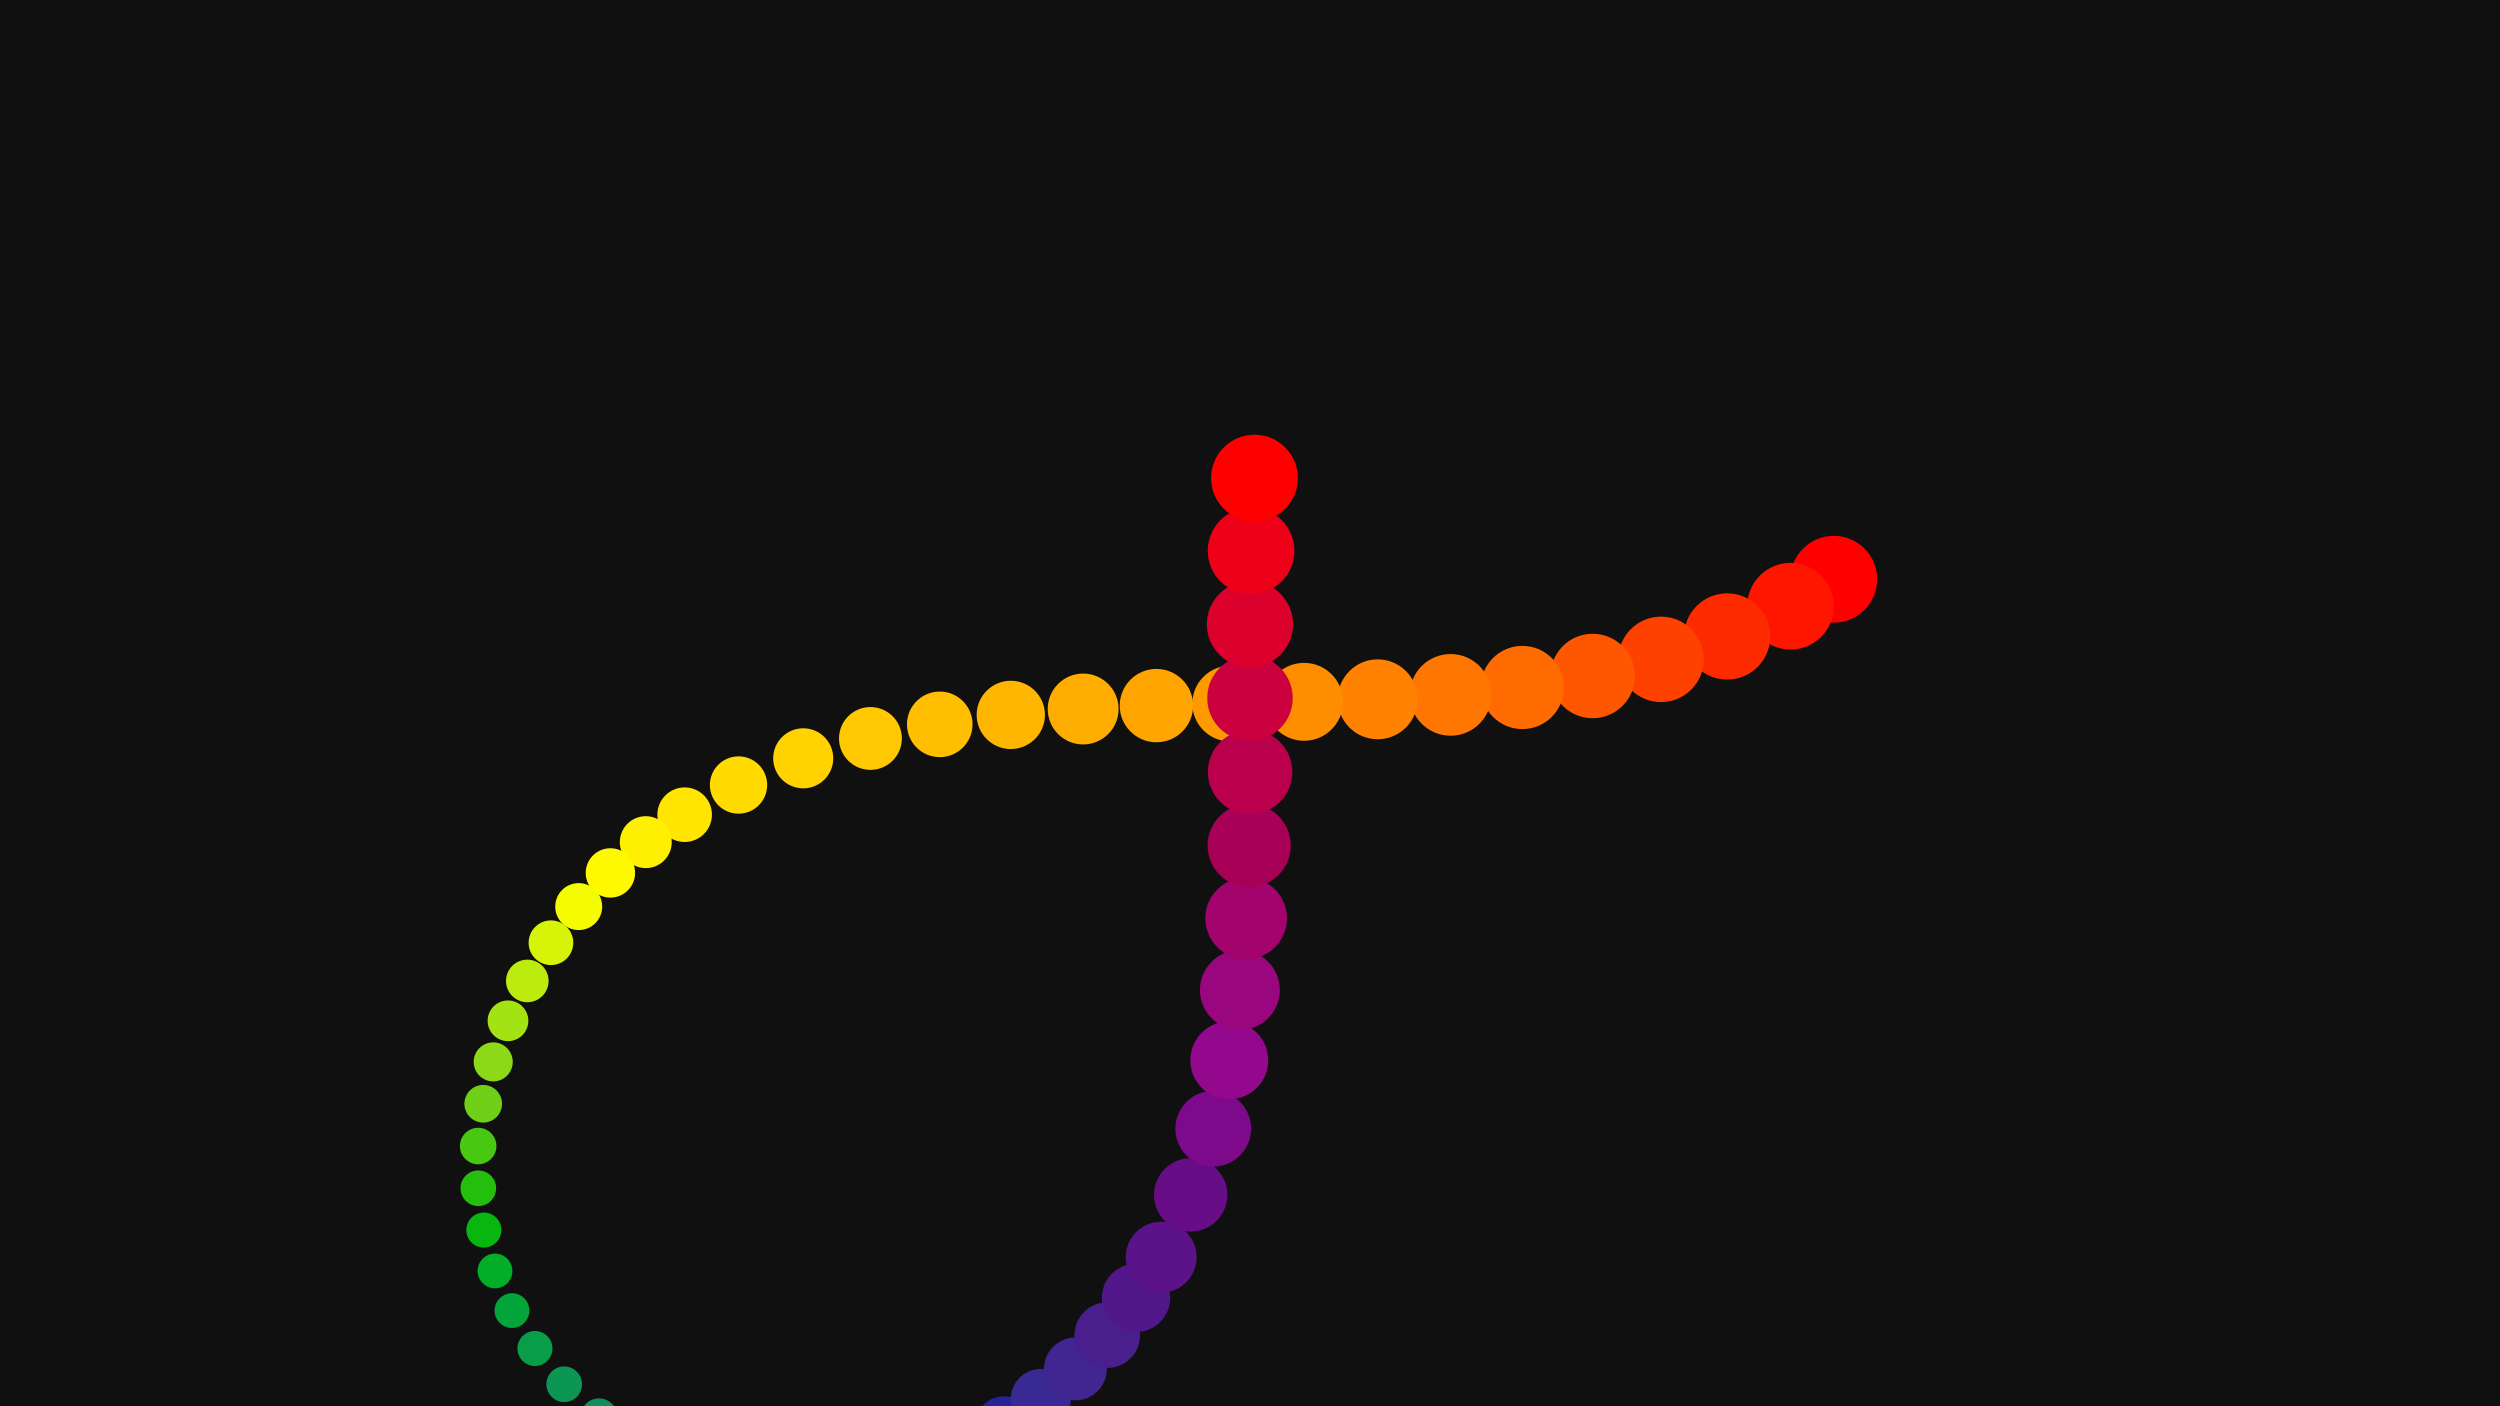 <svg xmlns="http://www.w3.org/2000/svg" xmlns:xlink="http://www.w3.org/1999/xlink" width="720" height="405" viewBox="0 0 720 405">
<path id="background" d="M 0.0 0.0 L 720.0 0.0 L 720.0 405.0 L 0.0 405.0 Z" stroke="none" fill-opacity="1" fill="#101010"></path>
<g id="camera" transform="translate(360, 202.5) scale(1, -1) rotate(0.0) translate(0.0, 0.0)">
<g id="dot.00" class="curveentity2" transform="translate(168.136, 35.677) rotate(0.0) scale(25, 25)">
<g id="0xffff0000" class="materialsolid" stroke="none" fill-opacity="1" fill="#ff0000">
<path id="circle" class="curve2" fill-rule="evenodd" d="M 0.5 0.0 C 0.5 0.276,0.276 0.5,0.0 0.5 C -0.276 0.5,-0.5 0.276,-0.5 0.0 C -0.5 -0.276,-0.276 -0.5,0.0 -0.5 C 0.276 -0.5,0.5 -0.276,0.5 0.0 Z"></path>
</g>
</g>

<g id="dot.01" class="curveentity2" transform="translate(155.668, 27.909) rotate(0.0) scale(24.958, 24.958)">
<g id="0xffff1600" class="materialsolid" stroke="none" fill-opacity="1" fill="#ff1600">
<path id="circle" class="curve2" fill-rule="evenodd" d="M 0.5 0.0 C 0.5 0.276,0.276 0.5,0.0 0.5 C -0.276 0.5,-0.5 0.276,-0.5 0.0 C -0.5 -0.276,-0.276 -0.5,0.0 -0.5 C 0.276 -0.5,0.5 -0.276,0.5 0.0 Z"></path>
</g>
</g>

<g id="dot.02" class="curveentity2" transform="translate(137.414, 19.199) rotate(0.0) scale(24.831, 24.831)">
<g id="0xffff2b00" class="materialsolid" stroke="none" fill-opacity="1" fill="#ff2b00">
<path id="circle" class="curve2" fill-rule="evenodd" d="M 0.5 0.0 C 0.5 0.276,0.276 0.5,0.0 0.5 C -0.276 0.5,-0.5 0.276,-0.5 0.0 C -0.5 -0.276,-0.276 -0.5,0.0 -0.5 C 0.276 -0.5,0.5 -0.276,0.5 0.0 Z"></path>
</g>
</g>

<g id="dot.03" class="curveentity2" transform="translate(118.38, 12.605) rotate(0.0) scale(24.62, 24.62)">
<g id="0xffff4100" class="materialsolid" stroke="none" fill-opacity="1" fill="#ff4100">
<path id="circle" class="curve2" fill-rule="evenodd" d="M 0.5 0.0 C 0.5 0.276,0.276 0.5,0.0 0.5 C -0.276 0.5,-0.5 0.276,-0.5 0.0 C -0.5 -0.276,-0.276 -0.5,0.0 -0.5 C 0.276 -0.5,0.5 -0.276,0.5 0.0 Z"></path>
</g>
</g>

<g id="dot.04" class="curveentity2" transform="translate(98.683, 7.812) rotate(0.0) scale(24.33, 24.33)">
<g id="0xffff5600" class="materialsolid" stroke="none" fill-opacity="1" fill="#ff5600">
<path id="circle" class="curve2" fill-rule="evenodd" d="M 0.5 0.0 C 0.5 0.276,0.276 0.5,0.0 0.5 C -0.276 0.5,-0.5 0.276,-0.5 0.0 C -0.5 -0.276,-0.276 -0.5,0.0 -0.5 C 0.276 -0.5,0.5 -0.276,0.5 0.0 Z"></path>
</g>
</g>

<g id="dot.05" class="curveentity2" transform="translate(78.438, 4.507) rotate(0.0) scale(23.962, 23.962)">
<g id="0xffff6b00" class="materialsolid" stroke="none" fill-opacity="1" fill="#ff6b00">
<path id="circle" class="curve2" fill-rule="evenodd" d="M 0.5 0.0 C 0.5 0.276,0.276 0.5,0.0 0.5 C -0.276 0.5,-0.5 0.276,-0.5 0.0 C -0.5 -0.276,-0.276 -0.5,0.0 -0.5 C 0.276 -0.5,0.5 -0.276,0.5 0.0 Z"></path>
</g>
</g>

<g id="dot.06" class="curveentity2" transform="translate(57.761, 2.374) rotate(0.0) scale(23.52, 23.52)">
<g id="0xffff7700" class="materialsolid" stroke="none" fill-opacity="1" fill="#ff7700">
<path id="circle" class="curve2" fill-rule="evenodd" d="M 0.5 0.0 C 0.5 0.276,0.276 0.5,0.0 0.5 C -0.276 0.5,-0.5 0.276,-0.5 0.0 C -0.5 -0.276,-0.276 -0.5,0.0 -0.5 C 0.276 -0.5,0.5 -0.276,0.5 0.0 Z"></path>
</g>
</g>

<g id="dot.07" class="curveentity2" transform="translate(36.768, 1.1) rotate(0.0) scale(23.011, 23.011)">
<g id="0xffff8200" class="materialsolid" stroke="none" fill-opacity="1" fill="#ff8200">
<path id="circle" class="curve2" fill-rule="evenodd" d="M 0.5 0.0 C 0.5 0.276,0.276 0.5,0.0 0.5 C -0.276 0.5,-0.5 0.276,-0.5 0.0 C -0.5 -0.276,-0.276 -0.5,0.0 -0.5 C 0.276 -0.5,0.5 -0.276,0.5 0.0 Z"></path>
</g>
</g>

<g id="dot.08" class="curveentity2" transform="translate(15.574, 0.371) rotate(0.0) scale(22.439, 22.439)">
<g id="0xffff8d00" class="materialsolid" stroke="none" fill-opacity="1" fill="#ff8d00">
<path id="circle" class="curve2" fill-rule="evenodd" d="M 0.5 0.0 C 0.5 0.276,0.276 0.5,0.0 0.5 C -0.276 0.5,-0.5 0.276,-0.5 0.0 C -0.5 -0.276,-0.276 -0.5,0.0 -0.5 C 0.276 -0.5,0.5 -0.276,0.5 0.0 Z"></path>
</g>
</g>

<g id="dot.09" class="curveentity2" transform="translate(-5.704, -0.129) rotate(0.0) scale(21.811, 21.811)">
<g id="0xffff9900" class="materialsolid" stroke="none" fill-opacity="1" fill="#ff9900">
<path id="circle" class="curve2" fill-rule="evenodd" d="M 0.5 0.0 C 0.5 0.276,0.276 0.5,0.0 0.5 C -0.276 0.5,-0.5 0.276,-0.5 0.0 C -0.5 -0.276,-0.276 -0.5,0.0 -0.5 C 0.276 -0.5,0.5 -0.276,0.5 0.0 Z"></path>
</g>
</g>

<g id="dot.10" class="curveentity2" transform="translate(-26.952, -0.713) rotate(0.0) scale(21.134, 21.134)">
<g id="0xffffa400" class="materialsolid" stroke="none" fill-opacity="1" fill="#ffa400">
<path id="circle" class="curve2" fill-rule="evenodd" d="M 0.5 0.0 C 0.5 0.276,0.276 0.5,0.0 0.5 C -0.276 0.5,-0.5 0.276,-0.5 0.0 C -0.5 -0.276,-0.276 -0.5,0.0 -0.5 C 0.276 -0.5,0.5 -0.276,0.5 0.0 Z"></path>
</g>
</g>

<g id="dot.11" class="curveentity2" transform="translate(-48.052, -1.695) rotate(0.0) scale(20.416, 20.416)">
<g id="0xffffad00" class="materialsolid" stroke="none" fill-opacity="1" fill="#ffad00">
<path id="circle" class="curve2" fill-rule="evenodd" d="M 0.5 0.0 C 0.5 0.276,0.276 0.5,0.0 0.5 C -0.276 0.5,-0.5 0.276,-0.5 0.0 C -0.5 -0.276,-0.276 -0.5,0.0 -0.5 C 0.276 -0.5,0.5 -0.276,0.5 0.0 Z"></path>
</g>
</g>

<g id="dot.12" class="curveentity2" transform="translate(-68.891, -3.391) rotate(0.0) scale(19.665, 19.665)">
<g id="0xffffb600" class="materialsolid" stroke="none" fill-opacity="1" fill="#ffb600">
<path id="circle" class="curve2" fill-rule="evenodd" d="M 0.5 0.0 C 0.5 0.276,0.276 0.5,0.0 0.5 C -0.276 0.5,-0.5 0.276,-0.5 0.0 C -0.5 -0.276,-0.276 -0.5,0.0 -0.5 C 0.276 -0.5,0.5 -0.276,0.5 0.0 Z"></path>
</g>
</g>

<g id="dot.13" class="curveentity2" transform="translate(-89.35, -6.113) rotate(0.0) scale(18.89, 18.89)">
<g id="0xffffbf00" class="materialsolid" stroke="none" fill-opacity="1" fill="#ffbf00">
<path id="circle" class="curve2" fill-rule="evenodd" d="M 0.5 0.0 C 0.5 0.276,0.276 0.5,0.0 0.5 C -0.276 0.5,-0.5 0.276,-0.5 0.0 C -0.5 -0.276,-0.276 -0.5,0.0 -0.5 C 0.276 -0.5,0.5 -0.276,0.5 0.0 Z"></path>
</g>
</g>

<g id="dot.14" class="curveentity2" transform="translate(-109.316, -10.176) rotate(0.0) scale(18.098, 18.098)">
<g id="0xffffc800" class="materialsolid" stroke="none" fill-opacity="1" fill="#ffc800">
<path id="circle" class="curve2" fill-rule="evenodd" d="M 0.5 0.0 C 0.5 0.276,0.276 0.5,0.0 0.5 C -0.276 0.5,-0.5 0.276,-0.5 0.0 C -0.5 -0.276,-0.276 -0.5,0.0 -0.5 C 0.276 -0.5,0.5 -0.276,0.5 0.0 Z"></path>
</g>
</g>

<g id="dot.15" class="curveentity2" transform="translate(-128.672, -15.895) rotate(0.0) scale(17.3, 17.3)">
<g id="0xffffd200" class="materialsolid" stroke="none" fill-opacity="1" fill="#ffd200">
<path id="circle" class="curve2" fill-rule="evenodd" d="M 0.5 0.0 C 0.5 0.276,0.276 0.5,0.0 0.5 C -0.276 0.5,-0.5 0.276,-0.5 0.0 C -0.5 -0.276,-0.276 -0.5,0.0 -0.5 C 0.276 -0.5,0.5 -0.276,0.5 0.0 Z"></path>
</g>
</g>

<g id="dot.16" class="curveentity2" transform="translate(-147.302, -23.584) rotate(0.0) scale(16.505, 16.505)">
<g id="0xffffdb00" class="materialsolid" stroke="none" fill-opacity="1" fill="#ffdb00">
<path id="circle" class="curve2" fill-rule="evenodd" d="M 0.5 0.0 C 0.5 0.276,0.276 0.5,0.0 0.5 C -0.276 0.5,-0.5 0.276,-0.5 0.0 C -0.5 -0.276,-0.276 -0.5,0.0 -0.5 C 0.276 -0.5,0.5 -0.276,0.5 0.0 Z"></path>
</g>
</g>

<g id="dot.17" class="curveentity2" transform="translate(-162.822, -32.136) rotate(0.0) scale(15.72, 15.72)">
<g id="0xffffe500" class="materialsolid" stroke="none" fill-opacity="1" fill="#ffe500">
<path id="circle" class="curve2" fill-rule="evenodd" d="M 0.5 0.0 C 0.5 0.276,0.276 0.5,0.0 0.5 C -0.276 0.5,-0.5 0.276,-0.5 0.0 C -0.5 -0.276,-0.276 -0.5,0.0 -0.5 C 0.276 -0.5,0.5 -0.276,0.5 0.0 Z"></path>
</g>
</g>

<g id="dot.18" class="curveentity2" transform="translate(-174.015, -40.04) rotate(0.0) scale(14.956, 14.956)">
<g id="0xffffef00" class="materialsolid" stroke="none" fill-opacity="1" fill="#ffef00">
<path id="circle" class="curve2" fill-rule="evenodd" d="M 0.5 0.0 C 0.5 0.276,0.276 0.5,0.0 0.5 C -0.276 0.5,-0.5 0.276,-0.5 0.0 C -0.5 -0.276,-0.276 -0.5,0.0 -0.5 C 0.276 -0.5,0.5 -0.276,0.5 0.0 Z"></path>
</g>
</g>

<g id="dot.19" class="curveentity2" transform="translate(-184.204, -48.901) rotate(0.0) scale(14.22, 14.22)">
<g id="0xfffff900" class="materialsolid" stroke="none" fill-opacity="1" fill="#fff900">
<path id="circle" class="curve2" fill-rule="evenodd" d="M 0.5 0.0 C 0.5 0.276,0.276 0.5,0.0 0.5 C -0.276 0.5,-0.5 0.276,-0.5 0.0 C -0.5 -0.276,-0.276 -0.5,0.0 -0.5 C 0.276 -0.5,0.5 -0.276,0.5 0.0 Z"></path>
</g>
</g>

<g id="dot.20" class="curveentity2" transform="translate(-193.328, -58.597) rotate(0.0) scale(13.522, 13.522)">
<g id="0xfff5fc02" class="materialsolid" stroke="none" fill-opacity="1" fill="#f5fc02">
<path id="circle" class="curve2" fill-rule="evenodd" d="M 0.5 0.0 C 0.5 0.276,0.276 0.5,0.0 0.5 C -0.276 0.5,-0.5 0.276,-0.5 0.0 C -0.5 -0.276,-0.276 -0.5,0.0 -0.5 C 0.276 -0.5,0.5 -0.276,0.5 0.0 Z"></path>
</g>
</g>

<g id="dot.21" class="curveentity2" transform="translate(-201.326, -69.008) rotate(0.0) scale(12.869, 12.869)">
<g id="0xffd7f308" class="materialsolid" stroke="none" fill-opacity="1" fill="#d7f308">
<path id="circle" class="curve2" fill-rule="evenodd" d="M 0.5 0.0 C 0.5 0.276,0.276 0.5,0.0 0.5 C -0.276 0.5,-0.5 0.276,-0.5 0.0 C -0.5 -0.276,-0.276 -0.5,0.0 -0.5 C 0.276 -0.5,0.5 -0.276,0.5 0.0 Z"></path>
</g>
</g>

<g id="dot.22" class="curveentity2" transform="translate(-208.137, -80.013) rotate(0.0) scale(12.268, 12.268)">
<g id="0xffbceb0e" class="materialsolid" stroke="none" fill-opacity="1" fill="#bceb0e">
<path id="circle" class="curve2" fill-rule="evenodd" d="M 0.5 0.0 C 0.5 0.276,0.276 0.5,0.0 0.5 C -0.276 0.5,-0.5 0.276,-0.5 0.0 C -0.5 -0.276,-0.276 -0.5,0.0 -0.5 C 0.276 -0.5,0.5 -0.276,0.5 0.0 Z"></path>
</g>
</g>

<g id="dot.23" class="curveentity2" transform="translate(-213.7, -91.492) rotate(0.0) scale(11.726, 11.726)">
<g id="0xffa3e213" class="materialsolid" stroke="none" fill-opacity="1" fill="#a3e213">
<path id="circle" class="curve2" fill-rule="evenodd" d="M 0.5 0.0 C 0.5 0.276,0.276 0.5,0.0 0.5 C -0.276 0.5,-0.5 0.276,-0.5 0.0 C -0.5 -0.276,-0.276 -0.5,0.0 -0.5 C 0.276 -0.5,0.5 -0.276,0.5 0.0 Z"></path>
</g>
</g>

<g id="dot.24" class="curveentity2" transform="translate(-217.953, -103.323) rotate(0.0) scale(11.25, 11.25)">
<g id="0xff8dd917" class="materialsolid" stroke="none" fill-opacity="1" fill="#8dd917">
<path id="circle" class="curve2" fill-rule="evenodd" d="M 0.5 0.0 C 0.5 0.276,0.276 0.5,0.0 0.5 C -0.276 0.5,-0.5 0.276,-0.5 0.0 C -0.5 -0.276,-0.276 -0.5,0.0 -0.5 C 0.276 -0.5,0.5 -0.276,0.5 0.0 Z"></path>
</g>
</g>

<g id="dot.25" class="curveentity2" transform="translate(-220.835, -115.386) rotate(0.0) scale(10.845, 10.845)">
<g id="0xff70d017" class="materialsolid" stroke="none" fill-opacity="1" fill="#70d017">
<path id="circle" class="curve2" fill-rule="evenodd" d="M 0.5 0.0 C 0.5 0.276,0.276 0.5,0.0 0.5 C -0.276 0.5,-0.5 0.276,-0.5 0.0 C -0.5 -0.276,-0.276 -0.5,0.0 -0.5 C 0.276 -0.5,0.5 -0.276,0.5 0.0 Z"></path>
</g>
</g>

<g id="dot.26" class="curveentity2" transform="translate(-222.286, -127.559) rotate(0.0) scale(10.515, 10.515)">
<g id="0xff49c811" class="materialsolid" stroke="none" fill-opacity="1" fill="#49c811">
<path id="circle" class="curve2" fill-rule="evenodd" d="M 0.5 0.0 C 0.5 0.276,0.276 0.5,0.0 0.5 C -0.276 0.5,-0.5 0.276,-0.5 0.0 C -0.5 -0.276,-0.276 -0.5,0.0 -0.5 C 0.276 -0.5,0.5 -0.276,0.5 0.0 Z"></path>
</g>
</g>

<g id="dot.27" class="curveentity2" transform="translate(-222.245, -139.723) rotate(0.0) scale(10.264, 10.264)">
<g id="0xff24bf0c" class="materialsolid" stroke="none" fill-opacity="1" fill="#24bf0c">
<path id="circle" class="curve2" fill-rule="evenodd" d="M 0.5 0.0 C 0.5 0.276,0.276 0.5,0.0 0.5 C -0.276 0.5,-0.5 0.276,-0.5 0.0 C -0.5 -0.276,-0.276 -0.5,0.0 -0.5 C 0.276 -0.5,0.5 -0.276,0.5 0.0 Z"></path>
</g>
</g>

<g id="dot.28" class="curveentity2" transform="translate(-220.649, -151.756) rotate(0.0) scale(10.095, 10.095)">
<g id="0xff07b60e" class="materialsolid" stroke="none" fill-opacity="1" fill="#07b60e">
<path id="circle" class="curve2" fill-rule="evenodd" d="M 0.5 0.0 C 0.5 0.276,0.276 0.5,0.0 0.5 C -0.276 0.5,-0.5 0.276,-0.5 0.0 C -0.5 -0.276,-0.276 -0.5,0.0 -0.5 C 0.276 -0.5,0.5 -0.276,0.5 0.0 Z"></path>
</g>
</g>

<g id="dot.29" class="curveentity2" transform="translate(-217.44, -163.538) rotate(0.0) scale(10.011, 10.011)">
<g id="0xff02ad27" class="materialsolid" stroke="none" fill-opacity="1" fill="#02ad27">
<path id="circle" class="curve2" fill-rule="evenodd" d="M 0.5 0.0 C 0.5 0.276,0.276 0.5,0.0 0.5 C -0.276 0.5,-0.5 0.276,-0.5 0.0 C -0.5 -0.276,-0.276 -0.5,0.0 -0.5 C 0.276 -0.5,0.5 -0.276,0.5 0.0 Z"></path>
</g>
</g>

<g id="dot.30" class="curveentity2" transform="translate(-212.554, -174.947) rotate(0.0) scale(10.011, 10.011)">
<g id="0xff03a53b" class="materialsolid" stroke="none" fill-opacity="1" fill="#03a53b">
<path id="circle" class="curve2" fill-rule="evenodd" d="M 0.5 0.0 C 0.5 0.276,0.276 0.5,0.0 0.5 C -0.276 0.5,-0.5 0.276,-0.5 0.0 C -0.5 -0.276,-0.276 -0.5,0.0 -0.5 C 0.276 -0.5,0.5 -0.276,0.5 0.0 Z"></path>
</g>
</g>

<g id="dot.31" class="curveentity2" transform="translate(-205.932, -185.863) rotate(0.0) scale(10.095, 10.095)">
<g id="0xff089e49" class="materialsolid" stroke="none" fill-opacity="1" fill="#089e49">
<path id="circle" class="curve2" fill-rule="evenodd" d="M 0.5 0.0 C 0.5 0.276,0.276 0.5,0.0 0.5 C -0.276 0.5,-0.5 0.276,-0.5 0.0 C -0.5 -0.276,-0.276 -0.5,0.0 -0.5 C 0.276 -0.5,0.5 -0.276,0.5 0.0 Z"></path>
</g>
</g>

<g id="dot.32" class="curveentity2" transform="translate(-197.511, -196.165) rotate(0.0) scale(10.264, 10.264)">
<g id="0xff0c9654" class="materialsolid" stroke="none" fill-opacity="1" fill="#0c9654">
<path id="circle" class="curve2" fill-rule="evenodd" d="M 0.5 0.0 C 0.5 0.276,0.276 0.5,0.0 0.5 C -0.276 0.5,-0.5 0.276,-0.5 0.0 C -0.5 -0.276,-0.276 -0.5,0.0 -0.5 C 0.276 -0.5,0.5 -0.276,0.5 0.0 Z"></path>
</g>
</g>

<g id="dot.33" class="curveentity2" transform="translate(-187.498, -205.491) rotate(0.0) scale(10.515, 10.515)">
<g id="0xff108f5d" class="materialsolid" stroke="none" fill-opacity="1" fill="#108f5d">
<path id="circle" class="curve2" fill-rule="evenodd" d="M 0.5 0.0 C 0.5 0.276,0.276 0.5,0.0 0.5 C -0.276 0.5,-0.5 0.276,-0.5 0.0 C -0.5 -0.276,-0.276 -0.5,0.0 -0.5 C 0.276 -0.5,0.5 -0.276,0.5 0.0 Z"></path>
</g>
</g>

<g id="dot.34" class="curveentity2" transform="translate(-176.777, -213.024) rotate(0.0) scale(10.845, 10.845)">
<g id="0xff148764" class="materialsolid" stroke="none" fill-opacity="1" fill="#148764">
<path id="circle" class="curve2" fill-rule="evenodd" d="M 0.5 0.0 C 0.5 0.276,0.276 0.5,0.0 0.5 C -0.276 0.5,-0.5 0.276,-0.5 0.0 C -0.5 -0.276,-0.276 -0.5,0.0 -0.5 C 0.276 -0.5,0.5 -0.276,0.5 0.0 Z"></path>
</g>
</g>

<g id="dot.35" class="curveentity2" transform="translate(-165.529, -218.765) rotate(0.0) scale(11.25, 11.25)">
<g id="0xff158874" class="materialsolid" stroke="none" fill-opacity="1" fill="#158874">
<path id="circle" class="curve2" fill-rule="evenodd" d="M 0.5 0.0 C 0.5 0.276,0.276 0.5,0.0 0.5 C -0.276 0.5,-0.5 0.276,-0.5 0.0 C -0.5 -0.276,-0.276 -0.5,0.0 -0.5 C 0.276 -0.5,0.5 -0.276,0.5 0.0 Z"></path>
</g>
</g>

<g id="dot.36" class="curveentity2" transform="translate(-153.873, -222.779) rotate(0.0) scale(11.726, 11.726)">
<g id="0xff148f8d" class="materialsolid" stroke="none" fill-opacity="1" fill="#148f8d">
<path id="circle" class="curve2" fill-rule="evenodd" d="M 0.5 0.0 C 0.5 0.276,0.276 0.5,0.0 0.5 C -0.276 0.5,-0.5 0.276,-0.5 0.0 C -0.5 -0.276,-0.276 -0.5,0.0 -0.5 C 0.276 -0.5,0.5 -0.276,0.5 0.0 Z"></path>
</g>
</g>

<g id="dot.37" class="curveentity2" transform="translate(-141.928, -225.13) rotate(0.0) scale(12.268, 12.268)">
<g id="0xff138396" class="materialsolid" stroke="none" fill-opacity="1" fill="#138396">
<path id="circle" class="curve2" fill-rule="evenodd" d="M 0.5 0.0 C 0.5 0.276,0.276 0.5,0.0 0.5 C -0.276 0.5,-0.5 0.276,-0.5 0.0 C -0.5 -0.276,-0.276 -0.5,0.0 -0.5 C 0.276 -0.5,0.5 -0.276,0.5 0.0 Z"></path>
</g>
</g>

<g id="dot.38" class="curveentity2" transform="translate(-129.814, -225.882) rotate(0.0) scale(12.869, 12.869)">
<g id="0xff12739d" class="materialsolid" stroke="none" fill-opacity="1" fill="#12739d">
<path id="circle" class="curve2" fill-rule="evenodd" d="M 0.5 0.0 C 0.5 0.276,0.276 0.5,0.0 0.5 C -0.276 0.5,-0.5 0.276,-0.5 0.0 C -0.5 -0.276,-0.276 -0.5,0.0 -0.5 C 0.276 -0.5,0.5 -0.276,0.5 0.0 Z"></path>
</g>
</g>

<g id="dot.39" class="curveentity2" transform="translate(-117.649, -225.098) rotate(0.0) scale(13.522, 13.522)">
<g id="0xff1160a4" class="materialsolid" stroke="none" fill-opacity="1" fill="#1160a4">
<path id="circle" class="curve2" fill-rule="evenodd" d="M 0.5 0.0 C 0.5 0.276,0.276 0.5,0.0 0.5 C -0.276 0.5,-0.5 0.276,-0.5 0.0 C -0.5 -0.276,-0.276 -0.5,0.0 -0.5 C 0.276 -0.5,0.5 -0.276,0.5 0.0 Z"></path>
</g>
</g>

<g id="dot.40" class="curveentity2" transform="translate(-105.554, -222.844) rotate(0.0) scale(14.22, 14.22)">
<g id="0xff154da3" class="materialsolid" stroke="none" fill-opacity="1" fill="#154da3">
<path id="circle" class="curve2" fill-rule="evenodd" d="M 0.5 0.0 C 0.5 0.276,0.276 0.5,0.0 0.5 C -0.276 0.5,-0.5 0.276,-0.5 0.0 C -0.5 -0.276,-0.276 -0.5,0.0 -0.5 C 0.276 -0.5,0.5 -0.276,0.5 0.0 Z"></path>
</g>
</g>

<g id="dot.41" class="curveentity2" transform="translate(-93.647, -219.183) rotate(0.0) scale(14.956, 14.956)">
<g id="0xff1a3d9f" class="materialsolid" stroke="none" fill-opacity="1" fill="#1a3d9f">
<path id="circle" class="curve2" fill-rule="evenodd" d="M 0.5 0.0 C 0.5 0.276,0.276 0.5,0.0 0.5 C -0.276 0.5,-0.5 0.276,-0.5 0.0 C -0.5 -0.276,-0.276 -0.5,0.0 -0.5 C 0.276 -0.5,0.5 -0.276,0.5 0.0 Z"></path>
</g>
</g>

<g id="dot.42" class="curveentity2" transform="translate(-82.047, -214.18) rotate(0.0) scale(15.72, 15.72)">
<g id="0xff202f9b" class="materialsolid" stroke="none" fill-opacity="1" fill="#202f9b">
<path id="circle" class="curve2" fill-rule="evenodd" d="M 0.5 0.0 C 0.5 0.276,0.276 0.5,0.0 0.5 C -0.276 0.5,-0.5 0.276,-0.5 0.0 C -0.5 -0.276,-0.276 -0.5,0.0 -0.5 C 0.276 -0.5,0.5 -0.276,0.5 0.0 Z"></path>
</g>
</g>

<g id="dot.43" class="curveentity2" transform="translate(-70.873, -207.899) rotate(0.0) scale(16.505, 16.505)">
<g id="0xff252497" class="materialsolid" stroke="none" fill-opacity="1" fill="#252497">
<path id="circle" class="curve2" fill-rule="evenodd" d="M 0.5 0.0 C 0.5 0.276,0.276 0.5,0.0 0.5 C -0.276 0.5,-0.5 0.276,-0.5 0.0 C -0.5 -0.276,-0.276 -0.5,0.0 -0.5 C 0.276 -0.5,0.5 -0.276,0.5 0.0 Z"></path>
</g>
</g>

<g id="dot.44" class="curveentity2" transform="translate(-60.246, -200.403) rotate(0.0) scale(17.3, 17.3)">
<g id="0xff382993" class="materialsolid" stroke="none" fill-opacity="1" fill="#382993">
<path id="circle" class="curve2" fill-rule="evenodd" d="M 0.5 0.0 C 0.5 0.276,0.276 0.5,0.0 0.5 C -0.276 0.5,-0.5 0.276,-0.5 0.0 C -0.5 -0.276,-0.276 -0.5,0.0 -0.5 C 0.276 -0.5,0.5 -0.276,0.5 0.0 Z"></path>
</g>
</g>

<g id="dot.45" class="curveentity2" transform="translate(-50.283, -191.758) rotate(0.0) scale(18.098, 18.098)">
<g id="0xff412590" class="materialsolid" stroke="none" fill-opacity="1" fill="#412590">
<path id="circle" class="curve2" fill-rule="evenodd" d="M 0.5 0.0 C 0.5 0.276,0.276 0.5,0.0 0.5 C -0.276 0.5,-0.5 0.276,-0.5 0.0 C -0.5 -0.276,-0.276 -0.5,0.0 -0.5 C 0.276 -0.5,0.5 -0.276,0.5 0.0 Z"></path>
</g>
</g>

<g id="dot.46" class="curveentity2" transform="translate(-41.104, -182.027) rotate(0.0) scale(18.89, 18.89)">
<g id="0xff491f8d" class="materialsolid" stroke="none" fill-opacity="1" fill="#491f8d">
<path id="circle" class="curve2" fill-rule="evenodd" d="M 0.5 0.0 C 0.5 0.276,0.276 0.5,0.0 0.5 C -0.276 0.5,-0.5 0.276,-0.5 0.0 C -0.5 -0.276,-0.276 -0.5,0.0 -0.5 C 0.276 -0.5,0.5 -0.276,0.5 0.0 Z"></path>
</g>
</g>

<g id="dot.47" class="curveentity2" transform="translate(-32.828, -171.275) rotate(0.0) scale(19.665, 19.665)">
<g id="0xff52188b" class="materialsolid" stroke="none" fill-opacity="1" fill="#52188b">
<path id="circle" class="curve2" fill-rule="evenodd" d="M 0.5 0.0 C 0.5 0.276,0.276 0.5,0.0 0.5 C -0.276 0.5,-0.5 0.276,-0.5 0.0 C -0.5 -0.276,-0.276 -0.5,0.0 -0.5 C 0.276 -0.5,0.5 -0.276,0.5 0.0 Z"></path>
</g>
</g>

<g id="dot.48" class="curveentity2" transform="translate(-25.575, -159.565) rotate(0.0) scale(20.416, 20.416)">
<g id="0xff5c1288" class="materialsolid" stroke="none" fill-opacity="1" fill="#5c1288">
<path id="circle" class="curve2" fill-rule="evenodd" d="M 0.5 0.0 C 0.5 0.276,0.276 0.5,0.0 0.5 C -0.276 0.5,-0.5 0.276,-0.5 0.0 C -0.5 -0.276,-0.276 -0.5,0.0 -0.5 C 0.276 -0.5,0.5 -0.276,0.5 0.0 Z"></path>
</g>
</g>

<g id="dot.49" class="curveentity2" transform="translate(-17.084, -141.623) rotate(0.0) scale(21.134, 21.134)">
<g id="0xff670d85" class="materialsolid" stroke="none" fill-opacity="1" fill="#670d85">
<path id="circle" class="curve2" fill-rule="evenodd" d="M 0.5 0.0 C 0.5 0.276,0.276 0.5,0.0 0.5 C -0.276 0.5,-0.5 0.276,-0.5 0.0 C -0.5 -0.276,-0.276 -0.5,0.0 -0.5 C 0.276 -0.5,0.5 -0.276,0.5 0.0 Z"></path>
</g>
</g>

<g id="dot.50" class="curveentity2" transform="translate(-10.586, -122.561) rotate(0.0) scale(21.811, 21.811)">
<g id="0xff7d0a8b" class="materialsolid" stroke="none" fill-opacity="1" fill="#7d0a8b">
<path id="circle" class="curve2" fill-rule="evenodd" d="M 0.5 0.0 C 0.5 0.276,0.276 0.5,0.0 0.5 C -0.276 0.5,-0.5 0.276,-0.5 0.0 C -0.5 -0.276,-0.276 -0.5,0.0 -0.5 C 0.276 -0.5,0.5 -0.276,0.5 0.0 Z"></path>
</g>
</g>

<g id="dot.51" class="curveentity2" transform="translate(-5.969, -102.86) rotate(0.0) scale(22.439, 22.439)">
<g id="0xff93088d" class="materialsolid" stroke="none" fill-opacity="1" fill="#93088d">
<path id="circle" class="curve2" fill-rule="evenodd" d="M 0.5 0.0 C 0.5 0.276,0.276 0.5,0.0 0.5 C -0.276 0.5,-0.5 0.276,-0.5 0.0 C -0.5 -0.276,-0.276 -0.5,0.0 -0.5 C 0.276 -0.5,0.5 -0.276,0.5 0.0 Z"></path>
</g>
</g>

<g id="dot.52" class="curveentity2" transform="translate(-2.916, -82.629) rotate(0.0) scale(23.011, 23.011)">
<g id="0xff9a067e" class="materialsolid" stroke="none" fill-opacity="1" fill="#9a067e">
<path id="circle" class="curve2" fill-rule="evenodd" d="M 0.5 0.0 C 0.5 0.276,0.276 0.5,0.0 0.5 C -0.276 0.5,-0.5 0.276,-0.5 0.0 C -0.5 -0.276,-0.276 -0.5,0.0 -0.5 C 0.276 -0.5,0.5 -0.276,0.5 0.0 Z"></path>
</g>
</g>

<g id="dot.53" class="curveentity2" transform="translate(-1.11, -61.976) rotate(0.0) scale(23.52, 23.52)">
<g id="0xffa2036c" class="materialsolid" stroke="none" fill-opacity="1" fill="#a2036c">
<path id="circle" class="curve2" fill-rule="evenodd" d="M 0.5 0.0 C 0.5 0.276,0.276 0.5,0.0 0.5 C -0.276 0.5,-0.5 0.276,-0.5 0.0 C -0.5 -0.276,-0.276 -0.5,0.0 -0.5 C 0.276 -0.5,0.5 -0.276,0.5 0.0 Z"></path>
</g>
</g>

<g id="dot.54" class="curveentity2" transform="translate(-0.235, -41.007) rotate(0.0) scale(23.962, 23.962)">
<g id="0xffa90057" class="materialsolid" stroke="none" fill-opacity="1" fill="#a90057">
<path id="circle" class="curve2" fill-rule="evenodd" d="M 0.5 0.0 C 0.5 0.276,0.276 0.5,0.0 0.5 C -0.276 0.5,-0.5 0.276,-0.5 0.0 C -0.5 -0.276,-0.276 -0.5,0.0 -0.5 C 0.276 -0.5,0.5 -0.276,0.5 0.0 Z"></path>
</g>
</g>

<g id="dot.55" class="curveentity2" transform="translate(0.028, -19.829) rotate(0.0) scale(24.33, 24.33)">
<g id="0xffba004c" class="materialsolid" stroke="none" fill-opacity="1" fill="#ba004c">
<path id="circle" class="curve2" fill-rule="evenodd" d="M 0.5 0.0 C 0.5 0.276,0.276 0.5,0.0 0.5 C -0.276 0.5,-0.5 0.276,-0.5 0.0 C -0.5 -0.276,-0.276 -0.5,0.0 -0.5 C 0.276 -0.5,0.5 -0.276,0.5 0.0 Z"></path>
</g>
</g>

<g id="dot.56" class="curveentity2" transform="translate(-0.005, 1.448) rotate(0.0) scale(24.62, 24.62)">
<g id="0xffcb003e" class="materialsolid" stroke="none" fill-opacity="1" fill="#cb003e">
<path id="circle" class="curve2" fill-rule="evenodd" d="M 0.5 0.0 C 0.5 0.276,0.276 0.5,0.0 0.5 C -0.276 0.5,-0.5 0.276,-0.5 0.0 C -0.5 -0.276,-0.276 -0.5,0.0 -0.5 C 0.276 -0.5,0.5 -0.276,0.5 0.0 Z"></path>
</g>
</g>

<g id="dot.57" class="curveentity2" transform="translate(-0.016, 22.717) rotate(0.0) scale(24.831, 24.831)">
<g id="0xffdc002d" class="materialsolid" stroke="none" fill-opacity="1" fill="#dc002d">
<path id="circle" class="curve2" fill-rule="evenodd" d="M 0.5 0.0 C 0.5 0.276,0.276 0.5,0.0 0.5 C -0.276 0.5,-0.5 0.276,-0.5 0.0 C -0.5 -0.276,-0.276 -0.5,0.0 -0.5 C 0.276 -0.5,0.5 -0.276,0.5 0.0 Z"></path>
</g>
</g>

<g id="dot.58" class="curveentity2" transform="translate(0.311, 43.872) rotate(0.0) scale(24.958, 24.958)">
<g id="0xffee0018" class="materialsolid" stroke="none" fill-opacity="1" fill="#ee0018">
<path id="circle" class="curve2" fill-rule="evenodd" d="M 0.5 0.0 C 0.5 0.276,0.276 0.5,0.0 0.5 C -0.276 0.5,-0.5 0.276,-0.5 0.0 C -0.5 -0.276,-0.276 -0.5,0.0 -0.5 C 0.276 -0.5,0.5 -0.276,0.5 0.0 Z"></path>
</g>
</g>

<g id="dot.59" class="curveentity2" transform="translate(1.294, 64.805) rotate(0.0) scale(25, 25)">
<g id="0xffff0000" class="materialsolid" stroke="none" fill-opacity="1" fill="#ff0000">
<path id="circle" class="curve2" fill-rule="evenodd" d="M 0.5 0.0 C 0.5 0.276,0.276 0.5,0.0 0.5 C -0.276 0.5,-0.5 0.276,-0.5 0.0 C -0.5 -0.276,-0.276 -0.5,0.0 -0.5 C 0.276 -0.5,0.5 -0.276,0.5 0.0 Z"></path>
</g>
</g>

</g>
</svg>
